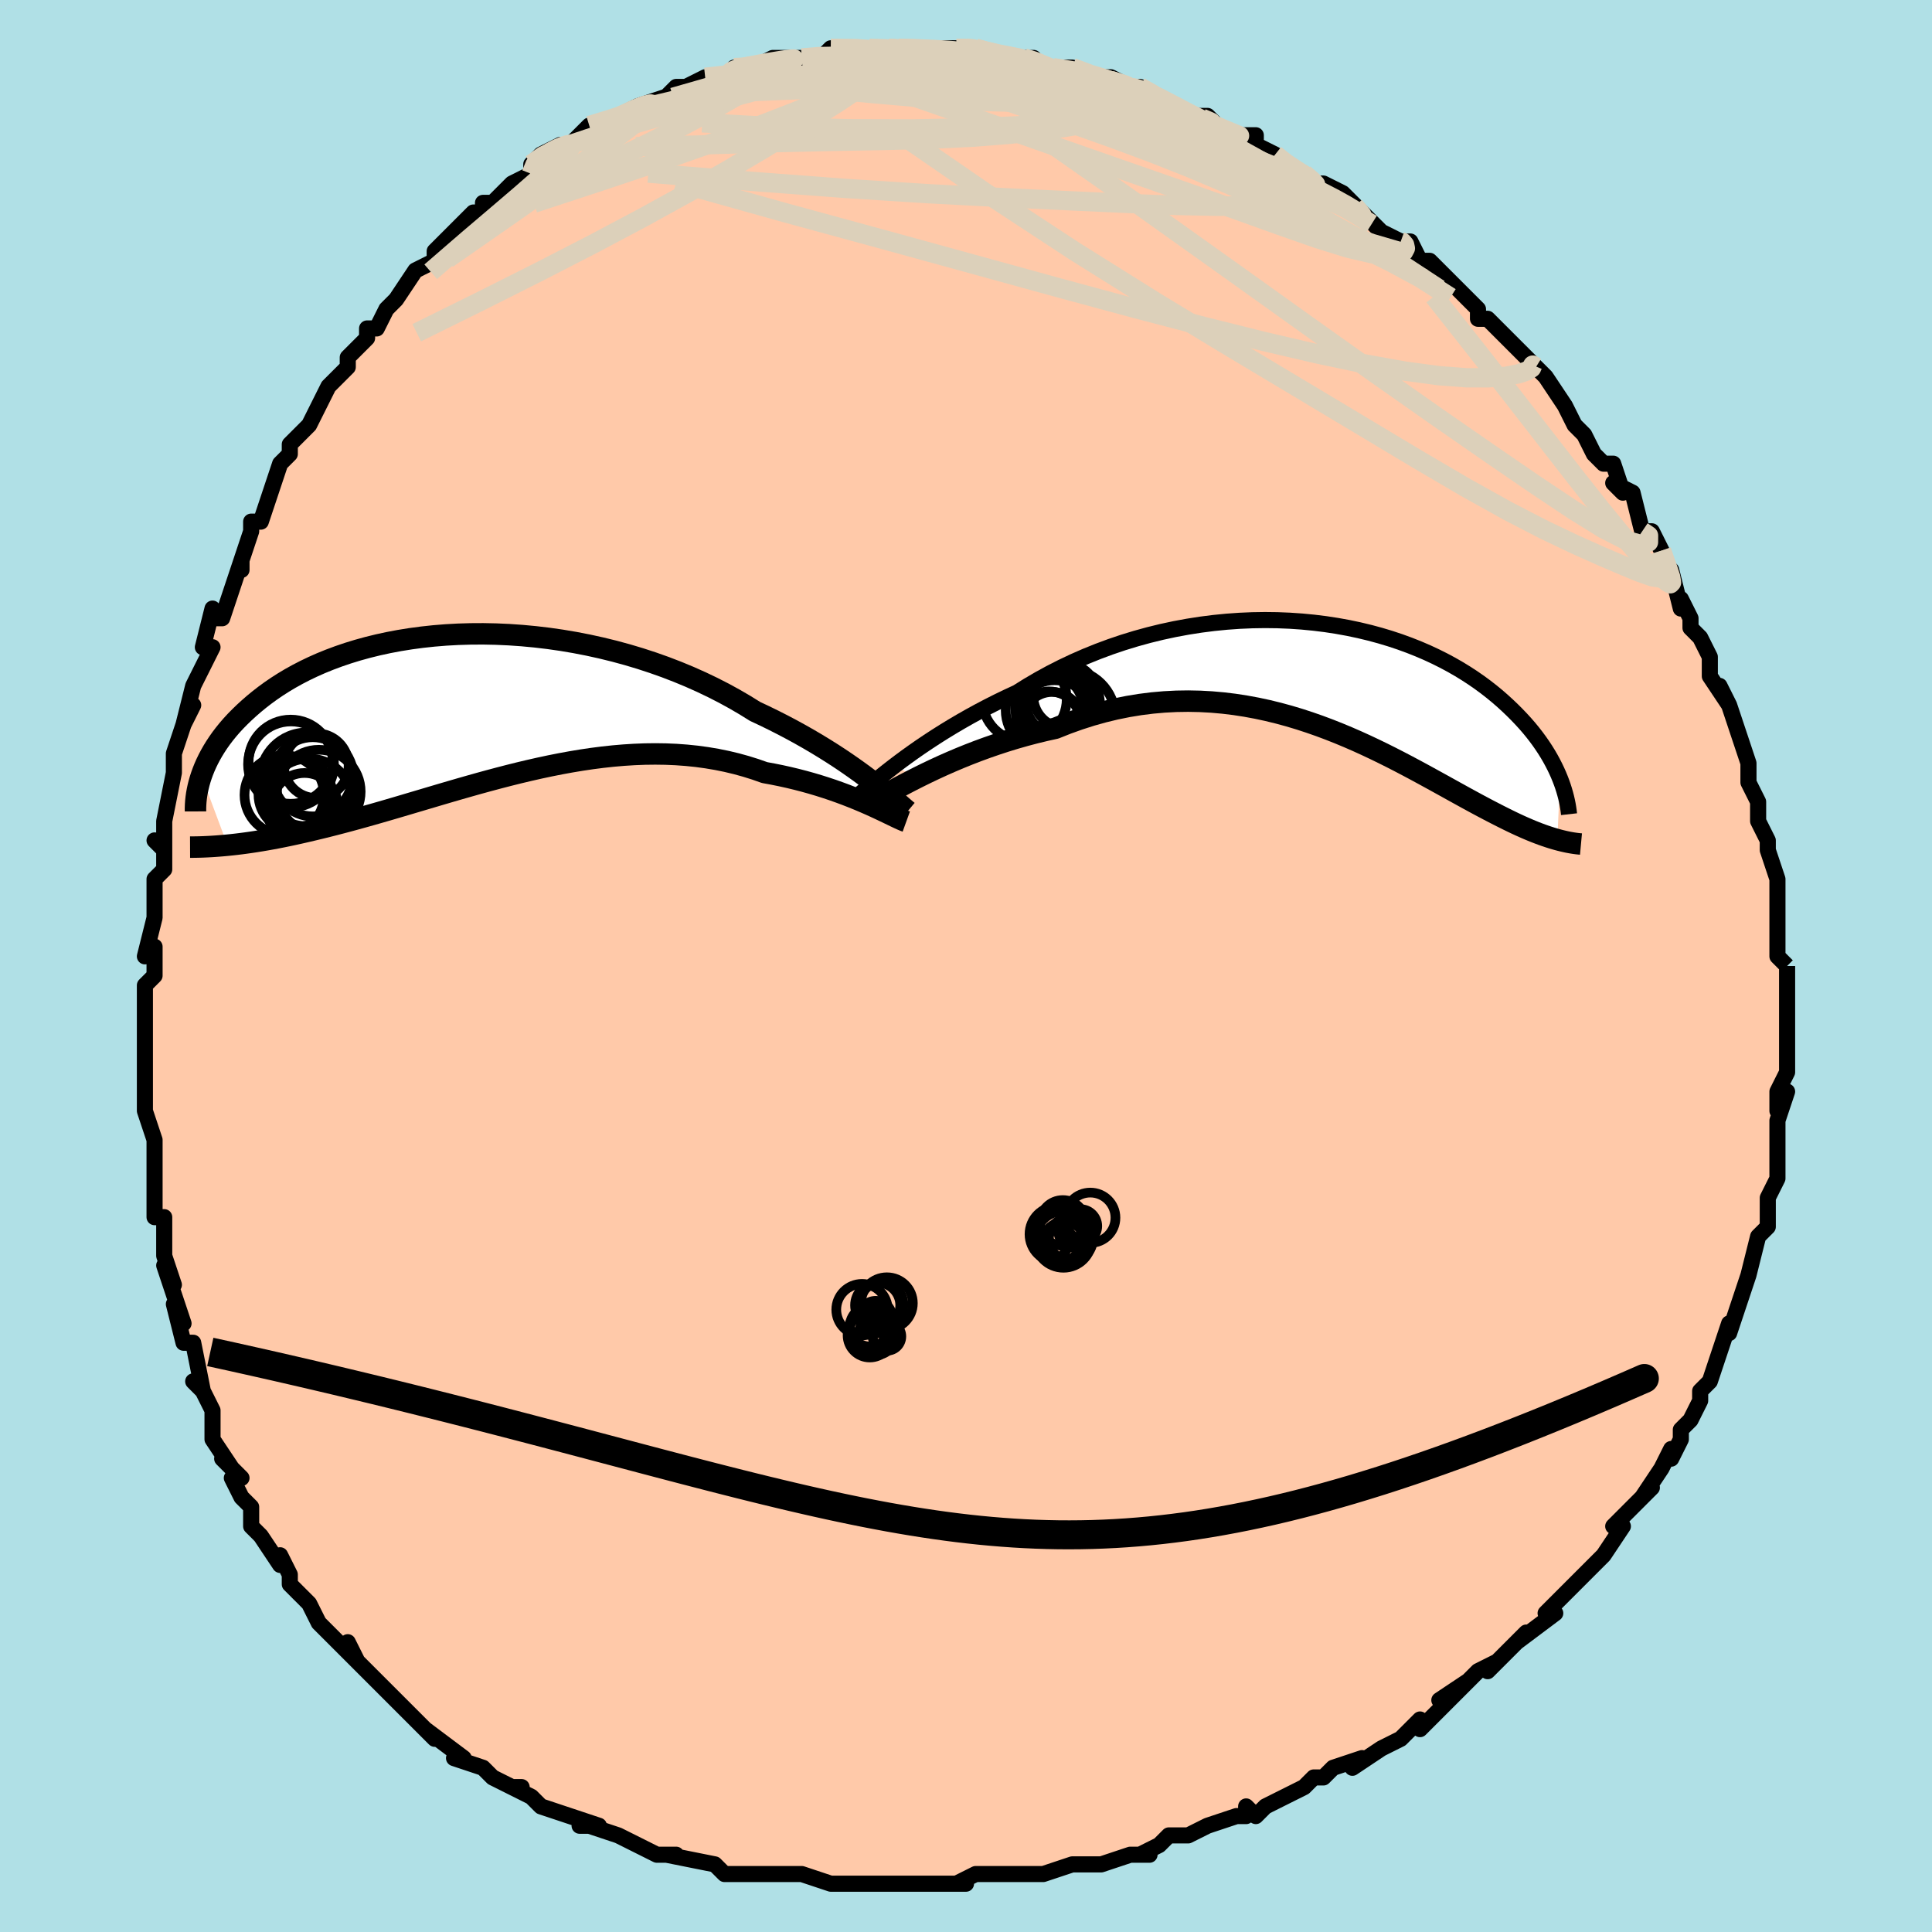 <svg viewBox="-100 -100 200 200" xmlns="http://www.w3.org/2000/svg" width="400" height="400" id="face-svg"><defs><clipPath id="leftEyeClipPath"><polyline points="40.754,7.818,40.17,7.376,39.552,6.921,38.899,6.455,38.214,5.979,37.496,5.496,36.746,5.008,35.966,4.517,35.156,4.023,34.318,3.529,33.452,3.037,32.56,2.547,31.641,2.062,30.699,1.583,29.733,1.11,28.745,0.646,27.712,0.004,26.638,-0.623,25.526,-1.232,24.378,-1.82,23.195,-2.386,21.981,-2.928,20.738,-3.444,19.469,-3.933,18.176,-4.392,16.863,-4.822,15.533,-5.22,14.188,-5.586,12.832,-5.919,11.467,-6.219,10.098,-6.485,8.726,-6.717,7.355,-6.914,5.987,-7.076,4.626,-7.204,3.275,-7.298,1.935,-7.358,0.61,-7.385,-0.699,-7.378,-1.988,-7.34,-3.255,-7.27,-4.499,-7.169,-5.717,-7.038,-6.908,-6.879,-8.069,-6.692,-9.201,-6.479,-10.3,-6.24,-11.367,-5.977,-12.399,-5.692,-13.397,-5.386,-14.359,-5.059,-15.285,-4.714,-16.175,-4.353,-17.028,-3.975,-17.845,-3.584,-18.625,-3.181,-19.37,-2.767,-20.079,-2.343,-20.753,-1.912,-21.393,-1.474,-22.001,-1.031,-22.576,-0.585,-23.121,-0.138,-23.637,0.311,-24.126,0.758,-24.588,1.204,-25.025,1.648,-25.437,2.094,-25.822,2.54,-26.183,2.985,-26.52,3.428,-26.832,3.87,-27.122,4.31,-27.39,4.747,-27.636,5.18,-27.861,5.609,-28.066,6.033,-28.251,6.453,-28.417,6.867,-28.565,7.276,-25.869,14.495,-25.413,14.448,-24.944,14.395,-24.461,14.336,-23.964,14.27,-23.454,14.198,-22.93,14.119,-22.392,14.032,-21.84,13.938,-21.274,13.837,-20.694,13.728,-20.099,13.61,-19.49,13.485,-18.867,13.351,-18.229,13.209,-17.576,13.059,-16.906,12.901,-16.218,12.735,-15.513,12.561,-14.789,12.377,-14.048,12.184,-13.289,11.983,-12.511,11.771,-11.716,11.551,-10.902,11.322,-10.071,11.084,-9.221,10.838,-8.355,10.584,-7.471,10.323,-6.571,10.056,-5.653,9.784,-4.72,9.507,-3.772,9.226,-2.808,8.943,-1.83,8.659,-0.838,8.376,0.168,8.093,1.185,7.814,2.215,7.539,3.255,7.27,4.305,7.008,5.365,6.756,6.432,6.514,7.507,6.285,8.588,6.07,9.675,5.871,10.765,5.689,11.859,5.527,12.954,5.386,14.05,5.267,15.146,5.173,16.24,5.104,17.332,5.061,18.419,5.048,19.501,5.063,20.576,5.109,21.643,5.187,22.701,5.296,23.748,5.439,24.784,5.614,25.806,5.822,26.813,6.063,27.805,6.337,28.779,6.642,29.735,6.978,30.579,7.133,31.41,7.301,32.226,7.481,33.028,7.674,33.814,7.878,34.583,8.092,35.333,8.315,36.065,8.547,36.777,8.785,37.467,9.029,38.135,9.277,38.779,9.528,39.398,9.779,39.991,10.029,40.557,10.276"></polyline></clipPath><clipPath id="rightEyeClipPath"><polyline points="-45.401,9.087,-44.754,8.596,-44.072,8.093,-43.357,7.58,-42.61,7.06,-41.831,6.535,-41.022,6.006,-40.185,5.477,-39.32,4.949,-38.429,4.424,-37.513,3.903,-36.573,3.389,-35.61,2.883,-34.626,2.386,-33.622,1.901,-32.599,1.427,-31.492,0.735,-30.351,0.067,-29.18,-0.574,-27.979,-1.186,-26.752,-1.767,-25.5,-2.316,-24.227,-2.83,-22.936,-3.309,-21.627,-3.752,-20.306,-4.156,-18.974,-4.523,-17.634,-4.851,-16.288,-5.14,-14.94,-5.389,-13.593,-5.6,-12.248,-5.771,-10.909,-5.904,-9.578,-5.998,-8.258,-6.055,-6.951,-6.075,-5.658,-6.059,-4.383,-6.007,-3.128,-5.921,-1.893,-5.802,-0.682,-5.652,0.504,-5.47,1.664,-5.26,2.795,-5.021,3.898,-4.756,4.971,-4.466,6.012,-4.153,7.021,-3.818,7.997,-3.462,8.939,-3.088,9.848,-2.697,10.722,-2.29,11.563,-1.869,12.369,-1.437,13.141,-0.993,13.879,-0.54,14.584,-0.08,15.256,0.386,15.896,0.857,16.505,1.331,17.084,1.807,17.633,2.284,18.155,2.76,18.651,3.234,19.122,3.705,19.569,4.172,19.994,4.636,20.395,5.099,20.773,5.56,21.129,6.018,21.464,6.473,21.777,6.924,22.071,7.371,22.344,7.813,22.599,8.251,22.834,8.683,23.052,9.109,23.253,9.529,23.437,9.942,23.605,10.349,23.315,16.655,23.019,16.571,22.712,16.479,22.395,16.377,22.067,16.267,21.728,16.147,21.378,16.017,21.016,15.877,20.642,15.726,20.256,15.564,19.858,15.391,19.447,15.207,19.023,15.011,18.586,14.803,18.136,14.583,17.671,14.351,17.191,14.109,16.695,13.854,16.183,13.588,15.653,13.308,15.105,13.016,14.539,12.709,13.953,12.39,13.348,12.057,12.722,11.711,12.076,11.353,11.409,10.983,10.72,10.603,10.009,10.212,9.276,9.812,8.521,9.404,7.742,8.99,6.941,8.571,6.116,8.148,5.268,7.724,4.397,7.301,3.503,6.88,2.586,6.463,1.645,6.053,0.682,5.652,-0.303,5.262,-1.311,4.885,-2.34,4.525,-3.391,4.182,-4.462,3.861,-5.553,3.564,-6.664,3.292,-7.793,3.049,-8.94,2.837,-10.103,2.657,-11.282,2.514,-12.476,2.408,-13.683,2.342,-14.902,2.317,-16.132,2.336,-17.371,2.4,-18.618,2.51,-19.871,2.668,-21.128,2.874,-22.388,3.129,-23.648,3.433,-24.907,3.785,-26.162,4.186,-27.411,4.633,-28.653,5.127,-29.694,5.357,-30.727,5.607,-31.752,5.878,-32.766,6.166,-33.769,6.473,-34.757,6.796,-35.731,7.133,-36.688,7.484,-37.625,7.846,-38.543,8.218,-39.437,8.597,-40.307,8.981,-41.15,9.369,-41.964,9.756,-42.747,10.141"></polyline></clipPath><filter id="fuzzy"><feTurbulence id="turbulence" baseFrequency="0.05" numOctaves="3" type="noise" result="noise"></feTurbulence><feDisplacementMap in="SourceGraphic" in2="noise" scale="2"></feDisplacementMap></filter><linearGradient id="rainbowGradient" x1="0%" y1="0%" x2="100%" y2="0%"><stop offset="0%" style="stop-color: rgb(145, 85, 61);  stop-opacity: 1"></stop><stop offset="50%" style="stop-color: rgb(233, 236, 239);  stop-opacity: 1"></stop><stop offset="100%" style="stop-color: rgb(0, 191, 255);  stop-opacity: 1"></stop></linearGradient></defs><title>That&#39;s an ugly face</title><desc>CREATED BY XUAN TANG, MORE INFO AT TXSTC55.GITHUB.IO</desc><rect x="-100" y="-100" width="100%" height="100%" opacity="1" fill="rgb(176, 224, 230)"></rect><polyline id="faceContour" points="85,0,85,0,85,1,85,5,85,5,85,7,85,9,85,10,85,11,84,13,84,15,85,13,84,16,84,19,84,19,84,21,84,21,84,22,83,24,83,27,82,28,82,28,81,32,81,32,81,32,80,35,80,35,79,38,79,37,78,40,78,40,78,40,77,43,76,44,76,45,75,47,74,48,74,49,73,51,73,50,72,52,70,55,71,54,69,56,67,58,68,58,66,61,65,62,64,63,65,62,64,63,61,66,60,67,60,67,61,67,57,70,58,69,55,72,54,73,55,72,53,73,51,75,49,76,52,74,49,77,47,79,47,78,45,80,43,81,43,81,40,83,41,82,38,83,37,84,37,84,36,84,35,85,31,87,31,87,30,88,29,87,29,88,28,88,25,89,23,90,21,90,20,91,18,92,19,92,17,92,14,93,13,93,12,93,11,93,8,94,7,94,6,94,4,94,3,94,1,94,-1,95,0,95,-5,95,-4,95,-5,95,-6,95,-8,95,-9,95,-12,95,-14,95,-14,95,-17,94,-18,94,-19,94,-22,94,-21,94,-22,94,-25,94,-26,93,-26,93,-26,93,-31,92,-30,92,-32,92,-34,91,-36,90,-36,90,-39,89,-40,89,-38,89,-41,88,-44,87,-45,86,-47,85,-46,85,-47,85,-47,85,-49,84,-50,83,-53,82,-52,82,-56,79,-55,80,-56,79,-56,79,-59,76,-59,76,-60,75,-62,73,-63,72,-64,70,-63,72,-65,70,-65,70,-67,68,-68,66,-70,64,-70,63,-71,61,-71,62,-71,62,-73,59,-74,58,-74,56,-75,55,-76,53,-75,53,-77,51,-76,52,-78,49,-78,47,-78,46,-79,44,-80,43,-79,44,-80,39,-81,39,-82,35,-81,37,-82,34,-83,31,-82,33,-83,30,-83,26,-84,26,-84,24,-84,22,-84,22,-84,18,-84,18,-85,15,-85,14,-85,13,-85,10,-85,8,-85,7,-85,8,-85,5,-85,2,-84,1,-84,-2,-85,-1,-84,-5,-84,-5,-84,-9,-84,-9,-83,-10,-83,-12,-84,-13,-83,-12,-83,-15,-82,-20,-82,-21,-82,-20,-82,-22,-81,-25,-80,-27,-81,-25,-80,-29,-79,-31,-78,-33,-79,-33,-78,-37,-78,-36,-77,-36,-75,-42,-75,-41,-75,-42,-74,-45,-74,-46,-73,-46,-72,-49,-71,-52,-70,-53,-70,-53,-70,-54,-70,-54,-68,-56,-67,-58,-66,-60,-66,-60,-64,-62,-64,-63,-63,-64,-62,-65,-62,-66,-61,-66,-60,-68,-59,-69,-57,-72,-57,-72,-55,-73,-55,-74,-53,-76,-53,-76,-53,-76,-51,-78,-50,-78,-50,-79,-49,-79,-47,-81,-45,-82,-45,-83,-44,-84,-42,-85,-42,-85,-41,-85,-40,-86,-39,-87,-36,-88,-35,-88,-36,-88,-34,-89,-34,-89,-31,-90,-30,-91,-29,-91,-27,-92,-27,-92,-25,-92,-24,-93,-24,-93,-23,-93,-22,-93,-20,-94,-18,-94,-17,-94,-17,-94,-15,-94,-14,-95,-14,-95,-10,-95,-10,-95,-8,-95,-7,-95,-7,-95,-6,-95,-3,-95,-1,-95,0,-95,1,-95,1,-95,1,-95,4,-94,6,-94,6,-94,7,-94,8,-93,9,-93,11,-93,13,-92,15,-92,17,-91,16,-91,18,-91,18,-91,20,-90,20,-90,23,-88,24,-88,23,-88,25,-88,26,-87,27,-86,30,-86,30,-85,32,-84,33,-83,35,-82,35,-82,36,-81,37,-81,39,-80,39,-80,41,-78,42,-77,43,-76,45,-75,45,-75,46,-75,47,-73,48,-73,49,-72,51,-70,53,-68,53,-67,54,-67,54,-67,54,-67,56,-65,59,-62,58,-63,60,-61,60,-61,60,-61,62,-58,62,-58,63,-56,64,-55,65,-53,66,-52,67,-52,68,-49,67,-50,69,-49,70,-45,70,-45,71,-45,72,-43,73,-40,73,-41,74,-37,74,-38,74,-38,75,-36,75,-35,76,-34,77,-32,77,-30,79,-27,78,-29,79,-27,79,-27,81,-21,81,-21,81,-19,81,-19,81,-19,82,-17,82,-15,83,-13,83,-13,83,-12,84,-9,84,-6,84,-7,84,-7,84,-6,84,-3,84,-1,85,0,85,0" fill="#ffc9a9" stroke="black" stroke-width="1.667" stroke-linejoin="round" filter="url(#fuzzy)"></polyline><g transform="translate(37.897 -29.737)"><polyline id="rightCountour" points="-45.401,9.087,-44.754,8.596,-44.072,8.093,-43.357,7.58,-42.61,7.06,-41.831,6.535,-41.022,6.006,-40.185,5.477,-39.32,4.949,-38.429,4.424,-37.513,3.903,-36.573,3.389,-35.61,2.883,-34.626,2.386,-33.622,1.901,-32.599,1.427,-31.492,0.735,-30.351,0.067,-29.18,-0.574,-27.979,-1.186,-26.752,-1.767,-25.5,-2.316,-24.227,-2.83,-22.936,-3.309,-21.627,-3.752,-20.306,-4.156,-18.974,-4.523,-17.634,-4.851,-16.288,-5.14,-14.94,-5.389,-13.593,-5.6,-12.248,-5.771,-10.909,-5.904,-9.578,-5.998,-8.258,-6.055,-6.951,-6.075,-5.658,-6.059,-4.383,-6.007,-3.128,-5.921,-1.893,-5.802,-0.682,-5.652,0.504,-5.47,1.664,-5.26,2.795,-5.021,3.898,-4.756,4.971,-4.466,6.012,-4.153,7.021,-3.818,7.997,-3.462,8.939,-3.088,9.848,-2.697,10.722,-2.29,11.563,-1.869,12.369,-1.437,13.141,-0.993,13.879,-0.54,14.584,-0.08,15.256,0.386,15.896,0.857,16.505,1.331,17.084,1.807,17.633,2.284,18.155,2.76,18.651,3.234,19.122,3.705,19.569,4.172,19.994,4.636,20.395,5.099,20.773,5.56,21.129,6.018,21.464,6.473,21.777,6.924,22.071,7.371,22.344,7.813,22.599,8.251,22.834,8.683,23.052,9.109,23.253,9.529,23.437,9.942,23.605,10.349,23.315,16.655,23.019,16.571,22.712,16.479,22.395,16.377,22.067,16.267,21.728,16.147,21.378,16.017,21.016,15.877,20.642,15.726,20.256,15.564,19.858,15.391,19.447,15.207,19.023,15.011,18.586,14.803,18.136,14.583,17.671,14.351,17.191,14.109,16.695,13.854,16.183,13.588,15.653,13.308,15.105,13.016,14.539,12.709,13.953,12.39,13.348,12.057,12.722,11.711,12.076,11.353,11.409,10.983,10.72,10.603,10.009,10.212,9.276,9.812,8.521,9.404,7.742,8.99,6.941,8.571,6.116,8.148,5.268,7.724,4.397,7.301,3.503,6.88,2.586,6.463,1.645,6.053,0.682,5.652,-0.303,5.262,-1.311,4.885,-2.34,4.525,-3.391,4.182,-4.462,3.861,-5.553,3.564,-6.664,3.292,-7.793,3.049,-8.94,2.837,-10.103,2.657,-11.282,2.514,-12.476,2.408,-13.683,2.342,-14.902,2.317,-16.132,2.336,-17.371,2.4,-18.618,2.51,-19.871,2.668,-21.128,2.874,-22.388,3.129,-23.648,3.433,-24.907,3.785,-26.162,4.186,-27.411,4.633,-28.653,5.127,-29.694,5.357,-30.727,5.607,-31.752,5.878,-32.766,6.166,-33.769,6.473,-34.757,6.796,-35.731,7.133,-36.688,7.484,-37.625,7.846,-38.543,8.218,-39.437,8.597,-40.307,8.981,-41.15,9.369,-41.964,9.756,-42.747,10.141" fill="white" stroke="white" stroke-width="0" stroke-linejoin="round" filter="url(#fuzzy)"></polyline></g><g transform="translate(-50.583 -27.001)"><polyline id="leftCountour" points="40.754,7.818,40.17,7.376,39.552,6.921,38.899,6.455,38.214,5.979,37.496,5.496,36.746,5.008,35.966,4.517,35.156,4.023,34.318,3.529,33.452,3.037,32.56,2.547,31.641,2.062,30.699,1.583,29.733,1.11,28.745,0.646,27.712,0.004,26.638,-0.623,25.526,-1.232,24.378,-1.82,23.195,-2.386,21.981,-2.928,20.738,-3.444,19.469,-3.933,18.176,-4.392,16.863,-4.822,15.533,-5.22,14.188,-5.586,12.832,-5.919,11.467,-6.219,10.098,-6.485,8.726,-6.717,7.355,-6.914,5.987,-7.076,4.626,-7.204,3.275,-7.298,1.935,-7.358,0.61,-7.385,-0.699,-7.378,-1.988,-7.34,-3.255,-7.27,-4.499,-7.169,-5.717,-7.038,-6.908,-6.879,-8.069,-6.692,-9.201,-6.479,-10.3,-6.24,-11.367,-5.977,-12.399,-5.692,-13.397,-5.386,-14.359,-5.059,-15.285,-4.714,-16.175,-4.353,-17.028,-3.975,-17.845,-3.584,-18.625,-3.181,-19.37,-2.767,-20.079,-2.343,-20.753,-1.912,-21.393,-1.474,-22.001,-1.031,-22.576,-0.585,-23.121,-0.138,-23.637,0.311,-24.126,0.758,-24.588,1.204,-25.025,1.648,-25.437,2.094,-25.822,2.54,-26.183,2.985,-26.52,3.428,-26.832,3.87,-27.122,4.31,-27.39,4.747,-27.636,5.18,-27.861,5.609,-28.066,6.033,-28.251,6.453,-28.417,6.867,-28.565,7.276,-25.869,14.495,-25.413,14.448,-24.944,14.395,-24.461,14.336,-23.964,14.27,-23.454,14.198,-22.93,14.119,-22.392,14.032,-21.84,13.938,-21.274,13.837,-20.694,13.728,-20.099,13.61,-19.49,13.485,-18.867,13.351,-18.229,13.209,-17.576,13.059,-16.906,12.901,-16.218,12.735,-15.513,12.561,-14.789,12.377,-14.048,12.184,-13.289,11.983,-12.511,11.771,-11.716,11.551,-10.902,11.322,-10.071,11.084,-9.221,10.838,-8.355,10.584,-7.471,10.323,-6.571,10.056,-5.653,9.784,-4.72,9.507,-3.772,9.226,-2.808,8.943,-1.83,8.659,-0.838,8.376,0.168,8.093,1.185,7.814,2.215,7.539,3.255,7.27,4.305,7.008,5.365,6.756,6.432,6.514,7.507,6.285,8.588,6.07,9.675,5.871,10.765,5.689,11.859,5.527,12.954,5.386,14.05,5.267,15.146,5.173,16.24,5.104,17.332,5.061,18.419,5.048,19.501,5.063,20.576,5.109,21.643,5.187,22.701,5.296,23.748,5.439,24.784,5.614,25.806,5.822,26.813,6.063,27.805,6.337,28.779,6.642,29.735,6.978,30.579,7.133,31.41,7.301,32.226,7.481,33.028,7.674,33.814,7.878,34.583,8.092,35.333,8.315,36.065,8.547,36.777,8.785,37.467,9.029,38.135,9.277,38.779,9.528,39.398,9.779,39.991,10.029,40.557,10.276" fill="white" stroke="white" stroke-width="0" stroke-linejoin="round" filter="url(#fuzzy)"></polyline></g><g transform="translate(37.897 -29.737)"><polyline id="rightUpper" points="-49.736,12.677,-49.492,12.474,-49.204,12.227,-48.871,11.94,-48.496,11.616,-48.079,11.259,-47.621,10.871,-47.124,10.458,-46.587,10.02,-46.012,9.562,-45.401,9.087,-44.754,8.596,-44.072,8.093,-43.357,7.58,-42.61,7.06,-41.831,6.535,-41.022,6.006,-40.185,5.477,-39.32,4.949,-38.429,4.424,-37.513,3.903,-36.573,3.389,-35.61,2.883,-34.626,2.386,-33.622,1.901,-32.599,1.427,-31.492,0.735,-30.351,0.067,-29.18,-0.574,-27.979,-1.186,-26.752,-1.767,-25.5,-2.316,-24.227,-2.83,-22.936,-3.309,-21.627,-3.752,-20.306,-4.156,-18.974,-4.523,-17.634,-4.851,-16.288,-5.14,-14.94,-5.389,-13.593,-5.6,-12.248,-5.771,-10.909,-5.904,-9.578,-5.998,-8.258,-6.055,-6.951,-6.075,-5.658,-6.059,-4.383,-6.007,-3.128,-5.921,-1.893,-5.802,-0.682,-5.652,0.504,-5.47,1.664,-5.26,2.795,-5.021,3.898,-4.756,4.971,-4.466,6.012,-4.153,7.021,-3.818,7.997,-3.462,8.939,-3.088,9.848,-2.697,10.722,-2.29,11.563,-1.869,12.369,-1.437,13.141,-0.993,13.879,-0.54,14.584,-0.08,15.256,0.386,15.896,0.857,16.505,1.331,17.084,1.807,17.633,2.284,18.155,2.76,18.651,3.234,19.122,3.705,19.569,4.172,19.994,4.636,20.395,5.099,20.773,5.56,21.129,6.018,21.464,6.473,21.777,6.924,22.071,7.371,22.344,7.813,22.599,8.251,22.834,8.683,23.052,9.109,23.253,9.529,23.437,9.942,23.605,10.349,23.758,10.749,23.896,11.142,24.019,11.528,24.129,11.906,24.226,12.277,24.31,12.641,24.382,12.997,24.442,13.346,24.491,13.688,24.529,14.022" fill="none" stroke="black" stroke-width="1.667" stroke-linejoin="round" filter="url(#fuzzy)"></polyline><polyline id="rightLower" points="-48.313,13.095,-47.982,12.933,-47.594,12.729,-47.15,12.489,-46.655,12.216,-46.11,11.916,-45.52,11.593,-44.885,11.25,-44.21,10.891,-43.497,10.52,-42.747,10.141,-41.964,9.756,-41.15,9.369,-40.307,8.981,-39.437,8.597,-38.543,8.218,-37.625,7.846,-36.688,7.484,-35.731,7.133,-34.757,6.796,-33.769,6.473,-32.766,6.166,-31.752,5.878,-30.727,5.607,-29.694,5.357,-28.653,5.127,-27.411,4.633,-26.162,4.186,-24.907,3.785,-23.648,3.433,-22.388,3.129,-21.128,2.874,-19.871,2.668,-18.618,2.51,-17.371,2.4,-16.132,2.336,-14.902,2.317,-13.683,2.342,-12.476,2.408,-11.282,2.514,-10.103,2.657,-8.94,2.837,-7.793,3.049,-6.664,3.292,-5.553,3.564,-4.462,3.861,-3.391,4.182,-2.34,4.525,-1.311,4.885,-0.303,5.262,0.682,5.652,1.645,6.053,2.586,6.463,3.503,6.88,4.397,7.301,5.268,7.724,6.116,8.148,6.941,8.571,7.742,8.99,8.521,9.404,9.276,9.812,10.009,10.212,10.72,10.603,11.409,10.983,12.076,11.353,12.722,11.711,13.348,12.057,13.953,12.39,14.539,12.709,15.105,13.016,15.653,13.308,16.183,13.588,16.695,13.854,17.191,14.109,17.671,14.351,18.136,14.583,18.586,14.803,19.023,15.011,19.447,15.207,19.858,15.391,20.256,15.564,20.642,15.726,21.016,15.877,21.378,16.017,21.728,16.147,22.067,16.267,22.395,16.377,22.712,16.479,23.019,16.571,23.315,16.655,23.601,16.731,23.878,16.799,24.145,16.86,24.402,16.915,24.651,16.962,24.89,17.003,25.122,17.038,25.344,17.068,25.559,17.092,25.766,17.111" fill="none" stroke="black" stroke-width="2.222" stroke-linejoin="round" filter="url(#fuzzy)"></polyline><!--[--><circle r="3.245" cx="-29.289" cy="4.555" stroke="black" fill="none" stroke-width="1" filter="url(#fuzzy)" clip-path="url(#rightEyeClipPath)"></circle><circle r="3.509" cx="-29.291" cy="3.017" stroke="black" fill="none" stroke-width="1" filter="url(#fuzzy)" clip-path="url(#rightEyeClipPath)"></circle><circle r="4.085" cx="-28.118" cy="2.586" stroke="black" fill="none" stroke-width="1" filter="url(#fuzzy)" clip-path="url(#rightEyeClipPath)"></circle><circle r="4.362" cx="-29.424" cy="3.272" stroke="black" fill="none" stroke-width="1" filter="url(#fuzzy)" clip-path="url(#rightEyeClipPath)"></circle><circle r="4.372" cx="-31.844" cy="2.115" stroke="black" fill="none" stroke-width="1" filter="url(#fuzzy)" clip-path="url(#rightEyeClipPath)"></circle><circle r="4.981" cx="-27.419" cy="4.006" stroke="black" fill="none" stroke-width="1" filter="url(#fuzzy)" clip-path="url(#rightEyeClipPath)"></circle><circle r="3.484" cx="-28.215" cy="2.391" stroke="black" fill="none" stroke-width="1" filter="url(#fuzzy)" clip-path="url(#rightEyeClipPath)"></circle><circle r="4.013" cx="-28.73" cy="4.168" stroke="black" fill="none" stroke-width="1" filter="url(#fuzzy)" clip-path="url(#rightEyeClipPath)"></circle><circle r="3.038" cx="-28.981" cy="4.406" stroke="black" fill="none" stroke-width="1" filter="url(#fuzzy)" clip-path="url(#rightEyeClipPath)"></circle><circle r="3.332" cx="-27.609" cy="1.765" stroke="black" fill="none" stroke-width="1" filter="url(#fuzzy)" clip-path="url(#rightEyeClipPath)"></circle><!--]--></g><g transform="translate(-50.583 -27.001)"><polyline id="leftUpper" points="44.554,10.969,44.347,10.797,44.1,10.586,43.815,10.338,43.491,10.057,43.129,9.745,42.728,9.405,42.29,9.04,41.814,8.652,41.302,8.244,40.754,7.818,40.17,7.376,39.552,6.921,38.899,6.455,38.214,5.979,37.496,5.496,36.746,5.008,35.966,4.517,35.156,4.023,34.318,3.529,33.452,3.037,32.56,2.547,31.641,2.062,30.699,1.583,29.733,1.11,28.745,0.646,27.712,0.004,26.638,-0.623,25.526,-1.232,24.378,-1.82,23.195,-2.386,21.981,-2.928,20.738,-3.444,19.469,-3.933,18.176,-4.392,16.863,-4.822,15.533,-5.22,14.188,-5.586,12.832,-5.919,11.467,-6.219,10.098,-6.485,8.726,-6.717,7.355,-6.914,5.987,-7.076,4.626,-7.204,3.275,-7.298,1.935,-7.358,0.61,-7.385,-0.699,-7.378,-1.988,-7.34,-3.255,-7.27,-4.499,-7.169,-5.717,-7.038,-6.908,-6.879,-8.069,-6.692,-9.201,-6.479,-10.3,-6.24,-11.367,-5.977,-12.399,-5.692,-13.397,-5.386,-14.359,-5.059,-15.285,-4.714,-16.175,-4.353,-17.028,-3.975,-17.845,-3.584,-18.625,-3.181,-19.37,-2.767,-20.079,-2.343,-20.753,-1.912,-21.393,-1.474,-22.001,-1.031,-22.576,-0.585,-23.121,-0.138,-23.637,0.311,-24.126,0.758,-24.588,1.204,-25.025,1.648,-25.437,2.094,-25.822,2.54,-26.183,2.985,-26.52,3.428,-26.832,3.87,-27.122,4.31,-27.39,4.747,-27.636,5.18,-27.861,5.609,-28.066,6.033,-28.251,6.453,-28.417,6.867,-28.565,7.276,-28.696,7.678,-28.809,8.074,-28.906,8.464,-28.988,8.847,-29.055,9.223,-29.107,9.592,-29.145,9.954,-29.169,10.31,-29.181,10.658,-29.18,10.999" fill="none" stroke="black" stroke-width="2.222" stroke-linejoin="round" filter="url(#fuzzy)"></polyline><polyline id="leftLower" points="44.403,12.047,44.188,11.969,43.932,11.861,43.635,11.726,43.299,11.567,42.927,11.388,42.518,11.19,42.076,10.978,41.6,10.753,41.093,10.518,40.557,10.276,39.991,10.029,39.398,9.779,38.779,9.528,38.135,9.277,37.467,9.029,36.777,8.785,36.065,8.547,35.333,8.315,34.583,8.092,33.814,7.878,33.028,7.674,32.226,7.481,31.41,7.301,30.579,7.133,29.735,6.978,28.779,6.642,27.805,6.337,26.813,6.063,25.806,5.822,24.784,5.614,23.748,5.439,22.701,5.296,21.643,5.187,20.576,5.109,19.501,5.063,18.419,5.048,17.332,5.061,16.24,5.104,15.146,5.173,14.05,5.267,12.954,5.386,11.859,5.527,10.765,5.689,9.675,5.871,8.588,6.07,7.507,6.285,6.432,6.514,5.365,6.756,4.305,7.008,3.255,7.27,2.215,7.539,1.185,7.814,0.168,8.093,-0.838,8.376,-1.83,8.659,-2.808,8.943,-3.772,9.226,-4.72,9.507,-5.653,9.784,-6.571,10.056,-7.471,10.323,-8.355,10.584,-9.221,10.838,-10.071,11.084,-10.902,11.322,-11.716,11.551,-12.511,11.771,-13.289,11.983,-14.048,12.184,-14.789,12.377,-15.513,12.561,-16.218,12.735,-16.906,12.901,-17.576,13.059,-18.229,13.209,-18.867,13.351,-19.49,13.485,-20.099,13.61,-20.694,13.728,-21.274,13.837,-21.84,13.938,-22.392,14.032,-22.93,14.119,-23.454,14.198,-23.964,14.27,-24.461,14.336,-24.944,14.395,-25.413,14.448,-25.869,14.495,-26.312,14.536,-26.742,14.572,-27.159,14.603,-27.564,14.629,-27.956,14.65,-28.336,14.667,-28.705,14.68,-29.062,14.688,-29.407,14.693,-29.742,14.694" fill="none" stroke="black" stroke-width="2.222" stroke-linejoin="round" filter="url(#fuzzy)"></polyline><!--[--><circle r="3.349" cx="-16.676" cy="6.264" stroke="black" fill="none" stroke-width="1" filter="url(#fuzzy)" clip-path="url(#leftEyeClipPath)"></circle><circle r="4.527" cx="-17.455" cy="10.055" stroke="black" fill="none" stroke-width="1" filter="url(#fuzzy)" clip-path="url(#leftEyeClipPath)"></circle><circle r="3.435" cx="-17.894" cy="10.455" stroke="black" fill="none" stroke-width="1" filter="url(#fuzzy)" clip-path="url(#leftEyeClipPath)"></circle><circle r="4.358" cx="-19.326" cy="5.853" stroke="black" fill="none" stroke-width="1" filter="url(#fuzzy)" clip-path="url(#leftEyeClipPath)"></circle><circle r="4.33" cx="-16.413" cy="8.948" stroke="black" fill="none" stroke-width="1" filter="url(#fuzzy)" clip-path="url(#leftEyeClipPath)"></circle><circle r="4.099" cx="-17.048" cy="7.415" stroke="black" fill="none" stroke-width="1" filter="url(#fuzzy)" clip-path="url(#leftEyeClipPath)"></circle><circle r="4.446" cx="-19.291" cy="6.13" stroke="black" fill="none" stroke-width="1" filter="url(#fuzzy)" clip-path="url(#leftEyeClipPath)"></circle><circle r="4.116" cx="-19.989" cy="9.301" stroke="black" fill="none" stroke-width="1" filter="url(#fuzzy)" clip-path="url(#leftEyeClipPath)"></circle><circle r="4.857" cx="-17.633" cy="7.683" stroke="black" fill="none" stroke-width="1" filter="url(#fuzzy)" clip-path="url(#leftEyeClipPath)"></circle><circle r="3.816" cx="-18.843" cy="9.246" stroke="black" fill="none" stroke-width="1" filter="url(#fuzzy)" clip-path="url(#leftEyeClipPath)"></circle><!--]--></g><g id="hairs"><!--[--><polyline points="32,-84,33.069,-83.152,33.968,-82.551,34.575,-82.161,34.948,-81.935,35.094,-81.839,34.968,-81.846,34.504,-81.95,33.639,-82.185,32.29,-82.634,30.337,-83.407,27.624,-84.597,24.003,-86.231,19.426,-88.253,13.999,-90.528" fill="none" stroke="rgb(220, 208, 186)" stroke-width="2" stroke-linejoin="round" filter="url(#fuzzy)"></polyline><polyline points="-24,-93,-23.018,-93.049,-21.9,-93.221,-20.826,-93.377,-20.014,-93.417,-19.557,-93.327,-19.449,-93.132,-19.656,-92.84,-20.167,-92.42,-21.011,-91.817,-22.26,-90.981,-24.012,-89.887,-26.351,-88.539,-29.313,-86.963,-32.872,-85.189,-36.989,-83.218,-41.7,-81.003,-47.109,-78.498" fill="none" stroke="rgb(220, 208, 186)" stroke-width="2" stroke-linejoin="round" filter="url(#fuzzy)"></polyline><polyline points="17,-91,16.836,-90.991,17.294,-90.885,17.829,-90.616,18.292,-90.209,18.59,-89.739,18.64,-89.287,18.392,-88.895,17.838,-88.559,16.991,-88.249,15.855,-87.933,14.402,-87.591,12.579,-87.22,10.327,-86.829,7.598,-86.439,4.365,-86.082,0.619,-85.792,-3.651,-85.588,-8.477,-85.46,-13.922,-85.362,-20.044,-85.226,-26.828,-85.014,-34.158,-84.819" fill="none" stroke="rgb(220, 208, 186)" stroke-width="2" stroke-linejoin="round" filter="url(#fuzzy)"></polyline><polyline points="-35,-88,-34.956,-88.252,-33.799,-88.69,-32.063,-89.177,-29.993,-89.668,-27.747,-90.121,-25.42,-90.508,-23.059,-90.824,-20.687,-91.074,-18.31,-91.272,-15.923,-91.426,-13.504,-91.547,-11.036,-91.641,-8.518,-91.719,-5.982,-91.795,-3.484,-91.876,-1.08,-91.966,1.199,-92.059,3.355,-92.143,5.407,-92.201,7.344,-92.23,9.073,-92.257,10.391,-92.333,11.046,-92.526" fill="none" stroke="rgb(220, 208, 186)" stroke-width="2" stroke-linejoin="round" filter="url(#fuzzy)"></polyline><polyline points="0,-95,0.771,-94.94,1.687,-94.702,3.083,-94.286,4.838,-93.766,6.728,-93.206,8.633,-92.625,10.541,-92.023,12.488,-91.395,14.494,-90.744,16.533,-90.08,18.53,-89.425,20.385,-88.814,22,-88.285,23.31,-87.872,24.295,-87.588,24.965,-87.42,25.329,-87.341,25.381,-87.347,25.099,-87.476,24.416,-87.761" fill="none" stroke="rgb(220, 208, 186)" stroke-width="2" stroke-linejoin="round" filter="url(#fuzzy)"></polyline><polyline points="-8,-95,-7.357,-94.98,-6.795,-94.913,-6.088,-94.793,-5.449,-94.603,-5.168,-94.328,-5.416,-93.951,-6.224,-93.453,-7.54,-92.814,-9.307,-92.009,-11.527,-91.023,-14.273,-89.843,-17.646,-88.462,-21.715,-86.882,-26.474,-85.124,-31.86,-83.232,-37.869,-81.22,-44.725,-78.967" fill="none" stroke="rgb(220, 208, 186)" stroke-width="2" stroke-linejoin="round" filter="url(#fuzzy)"></polyline><polyline points="-10,-95,-8.347,-94.954,-6.891,-94.824,-5.217,-94.627,-3.163,-94.379,-0.836,-94.096,1.549,-93.786,3.82,-93.45,5.917,-93.084,7.88,-92.681,9.785,-92.243,11.653,-91.794,13.409,-91.387,14.903,-91.092,16.021,-90.952,16.781,-90.952,17.329,-91.02" fill="none" stroke="rgb(220, 208, 186)" stroke-width="2" stroke-linejoin="round" filter="url(#fuzzy)"></polyline><polyline points="-39,-87,-36.936,-87.63,-35.921,-87.96,-35.248,-88.255,-34.577,-88.572,-33.857,-88.881,-33.174,-89.124,-32.648,-89.239,-32.379,-89.179,-32.425,-88.921,-32.812,-88.457,-33.554,-87.787,-34.657,-86.907,-36.115,-85.808,-37.922,-84.471,-40.085,-82.869,-42.651,-80.974,-45.708,-78.764,-49.358,-76.219,-53.697,-73.198" fill="none" stroke="rgb(220, 208, 186)" stroke-width="2" stroke-linejoin="round" filter="url(#fuzzy)"></polyline><polyline points="-7,-95,-6.442,-94.977,-4.957,-94.912,-3.077,-94.812,-1.212,-94.682,0.481,-94.516,2.017,-94.306,3.485,-94.046,4.953,-93.743,6.436,-93.413,7.903,-93.075,9.31,-92.747,10.625,-92.442,11.835,-92.172,12.937,-91.941,13.918,-91.749,14.742,-91.595,15.345,-91.484,15.64,-91.436,15.533,-91.483,14.94,-91.655,13.811,-91.952,12.164,-92.332,10.123,-92.71" fill="none" stroke="rgb(220, 208, 186)" stroke-width="2" stroke-linejoin="round" filter="url(#fuzzy)"></polyline><polyline points="16,-91,17.459,-90.888,18.718,-90.485,20.094,-89.842,21.569,-89.074,23.028,-88.308,24.364,-87.632,25.539,-87.078,26.552,-86.637,27.397,-86.294,28.018,-86.057,28.316,-85.95,28.183,-86.009,27.561,-86.262,26.474,-86.717,25.085,-87.321" fill="none" stroke="rgb(220, 208, 186)" stroke-width="2" stroke-linejoin="round" filter="url(#fuzzy)"></polyline><polyline points="72,-43,72.637,-41.207,72.949,-40.242,73.034,-39.703,72.907,-39.567,72.597,-39.737,72.125,-40.125,71.473,-40.727,70.58,-41.626,69.361,-42.952,67.733,-44.84,65.643,-47.393,63.079,-50.634,60.07,-54.502,56.655,-58.895,52.83,-63.774,48.452,-69.316" fill="none" stroke="rgb(220, 208, 186)" stroke-width="2" stroke-linejoin="round" filter="url(#fuzzy)"></polyline><polyline points="70,-45,70.656,-44.557,70.651,-43.879,69.883,-43.629,68.334,-44.063,66.004,-45.251,62.891,-47.18,58.987,-49.786,54.289,-53.007,48.802,-56.814,42.524,-61.224,35.401,-66.289,27.281,-72.096,17.91,-78.774,6.942,-86.445" fill="none" stroke="rgb(220, 208, 186)" stroke-width="2" stroke-linejoin="round" filter="url(#fuzzy)"></polyline><polyline points="-17,-94,-15.255,-94.143,-13.428,-94.18,-11.188,-93.926,-8.567,-93.407,-5.699,-92.68,-2.66,-91.788,0.553,-90.756,3.972,-89.603,7.611,-88.349,11.422,-87.02,15.316,-85.633,19.207,-84.19,23.064,-82.667,26.919,-81.037,30.818,-79.312,34.74,-77.584,38.545,-76.024,42.014,-74.801,45.052,-73.912" fill="none" stroke="rgb(220, 208, 186)" stroke-width="2" stroke-linejoin="round" filter="url(#fuzzy)"></polyline><polyline points="-45,-82,-44.628,-82.928,-43.829,-83.717,-43.002,-84.273,-42.297,-84.633,-41.712,-84.873,-41.231,-85.024,-40.902,-85.049,-40.821,-84.88,-41.085,-84.461,-41.745,-83.764,-42.803,-82.773,-44.255,-81.47,-46.136,-79.824,-48.538,-77.77,-51.588,-75.177,-55.412,-71.866" fill="none" stroke="rgb(220, 208, 186)" stroke-width="2" stroke-linejoin="round" filter="url(#fuzzy)"></polyline><polyline points="-8,-95,-7.113,-94.923,-5.81,-94.697,-3.865,-94.334,-1.486,-93.848,1.054,-93.252,3.603,-92.544,6.149,-91.715,8.754,-90.76,11.471,-89.703,14.296,-88.586,17.168,-87.461,20.017,-86.362,22.804,-85.294,25.536,-84.241,28.24,-83.182,30.918,-82.105,33.515,-81.017,35.909,-79.964,37.953,-79.045,39.585,-78.383" fill="none" stroke="rgb(220, 208, 186)" stroke-width="2" stroke-linejoin="round" filter="url(#fuzzy)"></polyline><polyline points="-45,-83,-43.747,-83.883,-42.353,-84.53,-40.885,-85.062,-39.221,-85.622,-37.31,-86.249,-35.204,-86.906,-32.999,-87.55,-30.771,-88.163,-28.548,-88.755,-26.32,-89.348,-24.067,-89.953,-21.787,-90.569,-19.509,-91.177,-17.282,-91.758,-15.162,-92.296,-13.195,-92.788,-11.403,-93.236,-9.774,-93.643,-8.278,-94.004,-6.903,-94.307,-5.72,-94.549,-4.931,-94.744,-4.876,-94.898" fill="none" stroke="rgb(220, 208, 186)" stroke-width="2" stroke-linejoin="round" filter="url(#fuzzy)"></polyline><polyline points="6,-94,7.135,-93.647,8.721,-92.972,10.797,-92.155,13.276,-91.195,15.996,-90.084,18.789,-88.851,21.537,-87.549,24.187,-86.238,26.737,-84.959,29.208,-83.72,31.619,-82.503,33.972,-81.295,36.24,-80.102,38.371,-78.953,40.309,-77.855,41.988,-76.801" fill="none" stroke="rgb(220, 208, 186)" stroke-width="2" stroke-linejoin="round" filter="url(#fuzzy)"></polyline><polyline points="1,-95,2.119,-94.583,4.394,-93.735,7.01,-92.676,9.806,-91.404,12.865,-89.893,16.283,-88.143,20.089,-86.181,24.218,-84.053,28.522,-81.822,32.811,-79.569,36.939,-77.353,40.904,-75.142,44.874,-72.779,48.996,-70.071" fill="none" stroke="rgb(220, 208, 186)" stroke-width="2" stroke-linejoin="round" filter="url(#fuzzy)"></polyline><polyline points="-1,-95,-0.154,-94.998,0.435,-94.967,0.943,-94.862,1.493,-94.682,2.013,-94.461,2.344,-94.234,2.365,-94.01,2.028,-93.788,1.332,-93.561,0.273,-93.324,-1.182,-93.079,-3.091,-92.83,-5.523,-92.593,-8.546,-92.383,-12.229,-92.202,-16.623,-92.046,-21.694,-91.951" fill="none" stroke="rgb(220, 208, 186)" stroke-width="2" stroke-linejoin="round" filter="url(#fuzzy)"></polyline><polyline points="-8,-95,-7.092,-94.893,-5.731,-94.584,-3.685,-94.084,-1.155,-93.405,1.588,-92.56,4.387,-91.558,7.221,-90.408,10.148,-89.119,13.232,-87.708,16.488,-86.196,19.884,-84.603,23.367,-82.941,26.893,-81.221,30.432,-79.466,33.951,-77.72,37.401,-76.04,40.728,-74.451,43.924,-72.894,47.052,-71.206,50.152,-69.225" fill="none" stroke="rgb(220, 208, 186)" stroke-width="2" stroke-linejoin="round" filter="url(#fuzzy)"></polyline><polyline points="18,-91,19.309,-90.263,20.11,-89.609,20.483,-89.049,20.324,-88.656,19.658,-88.391,18.556,-88.171,17.034,-87.945,15.033,-87.703,12.453,-87.453,9.178,-87.203,5.115,-86.967,0.201,-86.769,-5.576,-86.655,-12.169,-86.673,-19.456,-86.867,-27.312,-87.288" fill="none" stroke="rgb(220, 208, 186)" stroke-width="2" stroke-linejoin="round" filter="url(#fuzzy)"></polyline><polyline points="59,-62,58.671,-62.204,58.547,-61.911,58.08,-61.6,57.203,-61.304,55.895,-61.048,54.116,-60.89,51.821,-60.892,48.96,-61.109,45.479,-61.576,41.324,-62.318,36.456,-63.342,30.863,-64.646,24.558,-66.22,17.543,-68.057,9.779,-70.159,1.176,-72.528,-8.349,-75.149,-18.778,-77.994,-29.998,-81.137" fill="none" stroke="rgb(220, 208, 186)" stroke-width="2" stroke-linejoin="round" filter="url(#fuzzy)"></polyline><polyline points="-7,-95,-5.396,-94.97,-3.304,-94.885,-1.323,-94.752,0.415,-94.571,1.984,-94.334,3.51,-94.037,5.078,-93.688,6.691,-93.309,8.298,-92.922,9.84,-92.544,11.28,-92.186,12.603,-91.865,13.798,-91.599,14.839,-91.401,15.683,-91.27,16.272,-91.193,16.555,-91.162,16.49,-91.198,16.021,-91.358,14.963,-91.685" fill="none" stroke="rgb(220, 208, 186)" stroke-width="2" stroke-linejoin="round" filter="url(#fuzzy)"></polyline><polyline points="-25,-92,-24.268,-92.629,-23.556,-92.913,-22.628,-93.12,-21.516,-93.335,-20.376,-93.545,-19.37,-93.712,-18.596,-93.823,-18.082,-93.883,-17.819,-93.9,-17.805,-93.861,-18.072,-93.738,-18.689,-93.499,-19.757,-93.121,-21.384,-92.586,-23.67,-91.875,-26.676,-90.972,-30.329,-89.925" fill="none" stroke="rgb(220, 208, 186)" stroke-width="2" stroke-linejoin="round" filter="url(#fuzzy)"></polyline><polyline points="-14,-95,-11.427,-94.973,-10.119,-94.884,-9.358,-94.72,-8.92,-94.474,-8.676,-94.139,-8.585,-93.706,-8.702,-93.163,-9.138,-92.495,-9.992,-91.678,-11.309,-90.686,-13.085,-89.494,-15.296,-88.081,-17.936,-86.434,-21.034,-84.544,-24.631,-82.415,-28.749,-80.063,-33.373,-77.517,-38.473,-74.808,-44.048,-71.939,-50.157,-68.869,-56.86,-65.555" fill="none" stroke="rgb(220, 208, 186)" stroke-width="2" stroke-linejoin="round" filter="url(#fuzzy)"></polyline><polyline points="1,-95,3.33,-94.378,4.72,-94.109,5.521,-93.919,6.035,-93.702,6.413,-93.447,6.679,-93.173,6.764,-92.89,6.543,-92.608,5.886,-92.339,4.704,-92.099,2.974,-91.897,0.714,-91.725,-2.048,-91.555,-5.313,-91.362,-9.123,-91.137,-13.549,-90.894,-18.676,-90.658,-24.548,-90.426" fill="none" stroke="rgb(220, 208, 186)" stroke-width="2" stroke-linejoin="round" filter="url(#fuzzy)"></polyline><polyline points="45,-75,45.171,-74.938,45.406,-74.655,45.483,-74.29,45.297,-73.944,44.743,-73.673,43.681,-73.566,41.976,-73.744,39.549,-74.311,36.394,-75.292,32.545,-76.637,28.023,-78.26,22.793,-80.114,16.754,-82.221,9.806,-84.648,1.924,-87.42,-6.902,-90.499" fill="none" stroke="rgb(220, 208, 186)" stroke-width="2" stroke-linejoin="round" filter="url(#fuzzy)"></polyline><polyline points="72,-43,72.518,-41.257,72.462,-40.449,71.949,-40.148,71.008,-40.294,69.658,-40.778,67.898,-41.505,65.7,-42.448,63.028,-43.643,59.838,-45.164,56.091,-47.101,51.742,-49.524,46.749,-52.451,41.075,-55.85,34.697,-59.674,27.603,-63.916,19.792,-68.644,11.275,-73.974,2.096,-79.996,-7.653,-86.714" fill="none" stroke="rgb(220, 208, 186)" stroke-width="2" stroke-linejoin="round" filter="url(#fuzzy)"></polyline><polyline points="35,-82,35.775,-81.347,36.184,-80.918,36.088,-80.48,35.415,-79.98,34.128,-79.46,32.187,-79.015,29.539,-78.73,26.125,-78.642,21.887,-78.731,16.779,-78.939,10.786,-79.213,3.922,-79.536,-3.797,-79.942,-12.401,-80.489,-22.023,-81.214,-32.89,-82.081" fill="none" stroke="rgb(220, 208, 186)" stroke-width="2" stroke-linejoin="round" filter="url(#fuzzy)"></polyline><polyline points="9,-93,10.998,-92.678,13.049,-92.072,14.972,-91.384,16.715,-90.671,18.354,-89.935,19.988,-89.148,21.685,-88.28,23.463,-87.325,25.299,-86.301,27.152,-85.249,28.979,-84.214,30.747,-83.235,32.44,-82.331,34.049,-81.506,35.563,-80.75,36.962,-80.05,38.219,-79.397,39.299,-78.797,40.156,-78.279,40.733,-77.906,40.964,-77.771,40.808,-77.981,40.227,-78.652" fill="none" stroke="rgb(220, 208, 186)" stroke-width="2" stroke-linejoin="round" filter="url(#fuzzy)"></polyline><polyline points="11,-93,12.846,-92.313,14.33,-91.858,15.334,-91.525,15.979,-91.279,16.412,-91.062,16.713,-90.822,16.883,-90.544,16.872,-90.25,16.612,-89.98,16.054,-89.763,15.18,-89.606,13.999,-89.498,12.519,-89.424,10.72,-89.378,8.548,-89.363,5.933,-89.388,2.817,-89.47,-0.818,-89.63,-4.945,-89.9,-9.523,-90.296,-14.567,-90.788,-20.249,-91.314" fill="none" stroke="rgb(220, 208, 186)" stroke-width="2" stroke-linejoin="round" filter="url(#fuzzy)"></polyline><polyline points="1,-95,1.862,-94.756,3.333,-94.42,4.615,-94.17,5.57,-93.972,6.274,-93.78,6.81,-93.581,7.2,-93.385,7.409,-93.204,7.345,-93.053,6.882,-92.95,5.892,-92.914,4.287,-92.957,2.045,-93.065,-0.793,-93.199,-4.164,-93.311,-8.033,-93.395,-12.396,-93.551" fill="none" stroke="rgb(220, 208, 186)" stroke-width="2" stroke-linejoin="round" filter="url(#fuzzy)"></polyline><polyline points="-27,-92,-25.251,-92.19,-23.553,-92.387,-21.574,-92.418,-19.117,-92.322,-16.158,-92.153,-12.798,-91.928,-9.195,-91.65,-5.487,-91.333,-1.752,-91.004,1.976,-90.684,5.682,-90.377,9.341,-90.065,12.924,-89.725,16.41,-89.325,19.892,-88.781" fill="none" stroke="rgb(220, 208, 186)" stroke-width="2" stroke-linejoin="round" filter="url(#fuzzy)"></polyline><!--]--></g><g id="pointNose"><g id="rightNose"><!--[--><circle r="1.156" cx="10.748" cy="27.37" stroke="black" fill="none" stroke-width="1" filter="url(#fuzzy)"></circle><circle r="1.766" cx="11.324" cy="27.422" stroke="black" fill="none" stroke-width="1" filter="url(#fuzzy)"></circle><circle r="2.933" cx="10.088" cy="28.304" stroke="black" fill="none" stroke-width="1" filter="url(#fuzzy)"></circle><circle r="2.283" cx="10.858" cy="28.257" stroke="black" fill="none" stroke-width="1" filter="url(#fuzzy)"></circle><circle r="2.364" cx="10.025" cy="26.596" stroke="black" fill="none" stroke-width="1" filter="url(#fuzzy)"></circle><circle r="1.383" cx="9.127" cy="28.832" stroke="black" fill="none" stroke-width="1" filter="url(#fuzzy)"></circle><circle r="2.89" cx="9.466" cy="27.765" stroke="black" fill="none" stroke-width="1" filter="url(#fuzzy)"></circle><circle r="1.748" cx="11.839" cy="26.922" stroke="black" fill="none" stroke-width="1" filter="url(#fuzzy)"></circle><circle r="2.246" cx="10.159" cy="28.726" stroke="black" fill="none" stroke-width="1" filter="url(#fuzzy)"></circle><circle r="2.602" cx="12.87" cy="26.058" stroke="black" fill="none" stroke-width="1" filter="url(#fuzzy)"></circle><!--]--></g><g id="leftNose"><!--[--><circle r="2.685" cx="-8.188" cy="34.909" stroke="black" fill="none" stroke-width="1" filter="url(#fuzzy)"></circle><circle r="1.917" cx="-9.282" cy="38.344" stroke="black" fill="none" stroke-width="1" filter="url(#fuzzy)"></circle><circle r="2.292" cx="-8.768" cy="35.04" stroke="black" fill="none" stroke-width="1" filter="url(#fuzzy)"></circle><circle r="1.951" cx="-10.227" cy="37.739" stroke="black" fill="none" stroke-width="1" filter="url(#fuzzy)"></circle><circle r="2.339" cx="-9.145" cy="35.12" stroke="black" fill="none" stroke-width="1" filter="url(#fuzzy)"></circle><circle r="1.686" cx="-9.338" cy="36.345" stroke="black" fill="none" stroke-width="1" filter="url(#fuzzy)"></circle><circle r="2.664" cx="-10.765" cy="35.573" stroke="black" fill="none" stroke-width="1" filter="url(#fuzzy)"></circle><circle r="1.48" cx="-8.175" cy="38.343" stroke="black" fill="none" stroke-width="1" filter="url(#fuzzy)"></circle><circle r="2.073" cx="-9.951" cy="37.316" stroke="black" fill="none" stroke-width="1" filter="url(#fuzzy)"></circle><circle r="2.293" cx="-9.962" cy="38.234" stroke="black" fill="none" stroke-width="1" filter="url(#fuzzy)"></circle><!--]--></g></g><g id="mouth"><polyline points="-78.231,39.951,-75.961,40.449,-73.733,40.947,-71.544,41.442,-69.394,41.936,-67.283,42.427,-65.209,42.916,-63.173,43.403,-61.172,43.886,-59.208,44.366,-57.277,44.843,-55.381,45.317,-53.518,45.786,-51.687,46.251,-49.888,46.712,-48.119,47.168,-46.381,47.62,-44.672,48.066,-42.992,48.507,-41.339,48.942,-39.713,49.371,-38.114,49.794,-36.54,50.211,-34.991,50.621,-33.466,51.025,-31.965,51.421,-30.485,51.81,-29.028,52.191,-27.591,52.564,-26.174,52.93,-24.777,53.286,-23.399,53.635,-22.038,53.974,-20.695,54.304,-19.368,54.625,-18.056,54.937,-16.76,55.238,-15.477,55.53,-14.208,55.811,-12.951,56.081,-11.707,56.341,-10.473,56.59,-9.249,56.827,-8.035,57.053,-6.83,57.266,-5.633,57.468,-4.443,57.657,-3.259,57.834,-2.081,57.998,-0.908,58.149,0.261,58.287,1.426,58.411,2.589,58.521,3.75,58.617,4.91,58.699,6.069,58.767,7.229,58.819,8.39,58.856,9.552,58.879,10.718,58.885,11.887,58.876,13.06,58.851,14.238,58.809,15.422,58.751,16.613,58.676,17.81,58.584,19.016,58.475,20.23,58.348,21.454,58.203,22.689,58.041,23.934,57.86,25.191,57.66,26.461,57.442,27.744,57.205,29.042,56.948,30.354,56.672,31.682,56.377,33.026,56.061,34.387,55.725,35.767,55.368,37.165,54.991,38.582,54.592,40.02,54.173,41.478,53.731,42.959,53.269,44.462,52.784,45.988,52.276,47.538,51.747,49.113,51.194,50.713,50.619,52.34,50.02,53.994,49.398,55.676,48.752,57.386,48.082,59.126,47.388,60.896,46.67,62.697,45.926,64.529,45.158,66.394,44.364,68.292,43.545,70.223,42.701,68.292,43.545,66.394,44.364,64.529,45.158,62.697,45.926,60.896,46.67,59.126,47.388,57.386,48.082,55.676,48.752,53.994,49.398,52.34,50.02,50.713,50.619,49.113,51.194,47.538,51.747,45.988,52.276,44.462,52.784,42.959,53.269,41.478,53.731,40.02,54.173,38.582,54.592,37.165,54.991,35.767,55.368,34.387,55.725,33.026,56.061,31.682,56.377,30.354,56.672,29.042,56.948,27.744,57.205,26.461,57.442,25.191,57.66,23.934,57.86,22.689,58.041,21.454,58.203,20.23,58.348,19.016,58.475,17.81,58.584,16.613,58.676,15.422,58.751,14.238,58.809,13.06,58.851,11.887,58.876,10.718,58.885,9.552,58.879,8.39,58.856,7.229,58.819,6.069,58.767,4.91,58.699,3.75,58.617,2.589,58.521,1.426,58.411,0.261,58.287,-0.908,58.149,-2.081,57.998,-3.259,57.834,-4.443,57.657,-5.633,57.468,-6.83,57.266,-8.035,57.053,-9.249,56.827,-10.473,56.59,-11.707,56.341,-12.951,56.081,-14.208,55.811,-15.477,55.53,-16.76,55.238,-18.056,54.937,-19.368,54.625,-20.695,54.304,-22.038,53.974,-23.399,53.635,-24.777,53.286,-26.174,52.93,-27.591,52.564,-29.028,52.191,-30.485,51.81,-31.965,51.421,-33.466,51.025,-34.991,50.621,-36.54,50.211,-38.114,49.794,-39.713,49.371,-41.339,48.942,-42.992,48.507,-44.672,48.066,-46.381,47.62,-48.119,47.168,-49.888,46.712,-51.687,46.251,-53.518,45.786,-55.381,45.317,-57.277,44.843,-59.208,44.366,-61.172,43.886,-63.173,43.403,-65.209,42.916,-67.283,42.427,-69.394,41.936,-71.544,41.442,-73.733,40.947,-75.961,40.449" fill="rgb(215,127,140)" stroke="black" stroke-width="3" stroke-linejoin="round" filter="url(#fuzzy)"></polyline></g></svg>